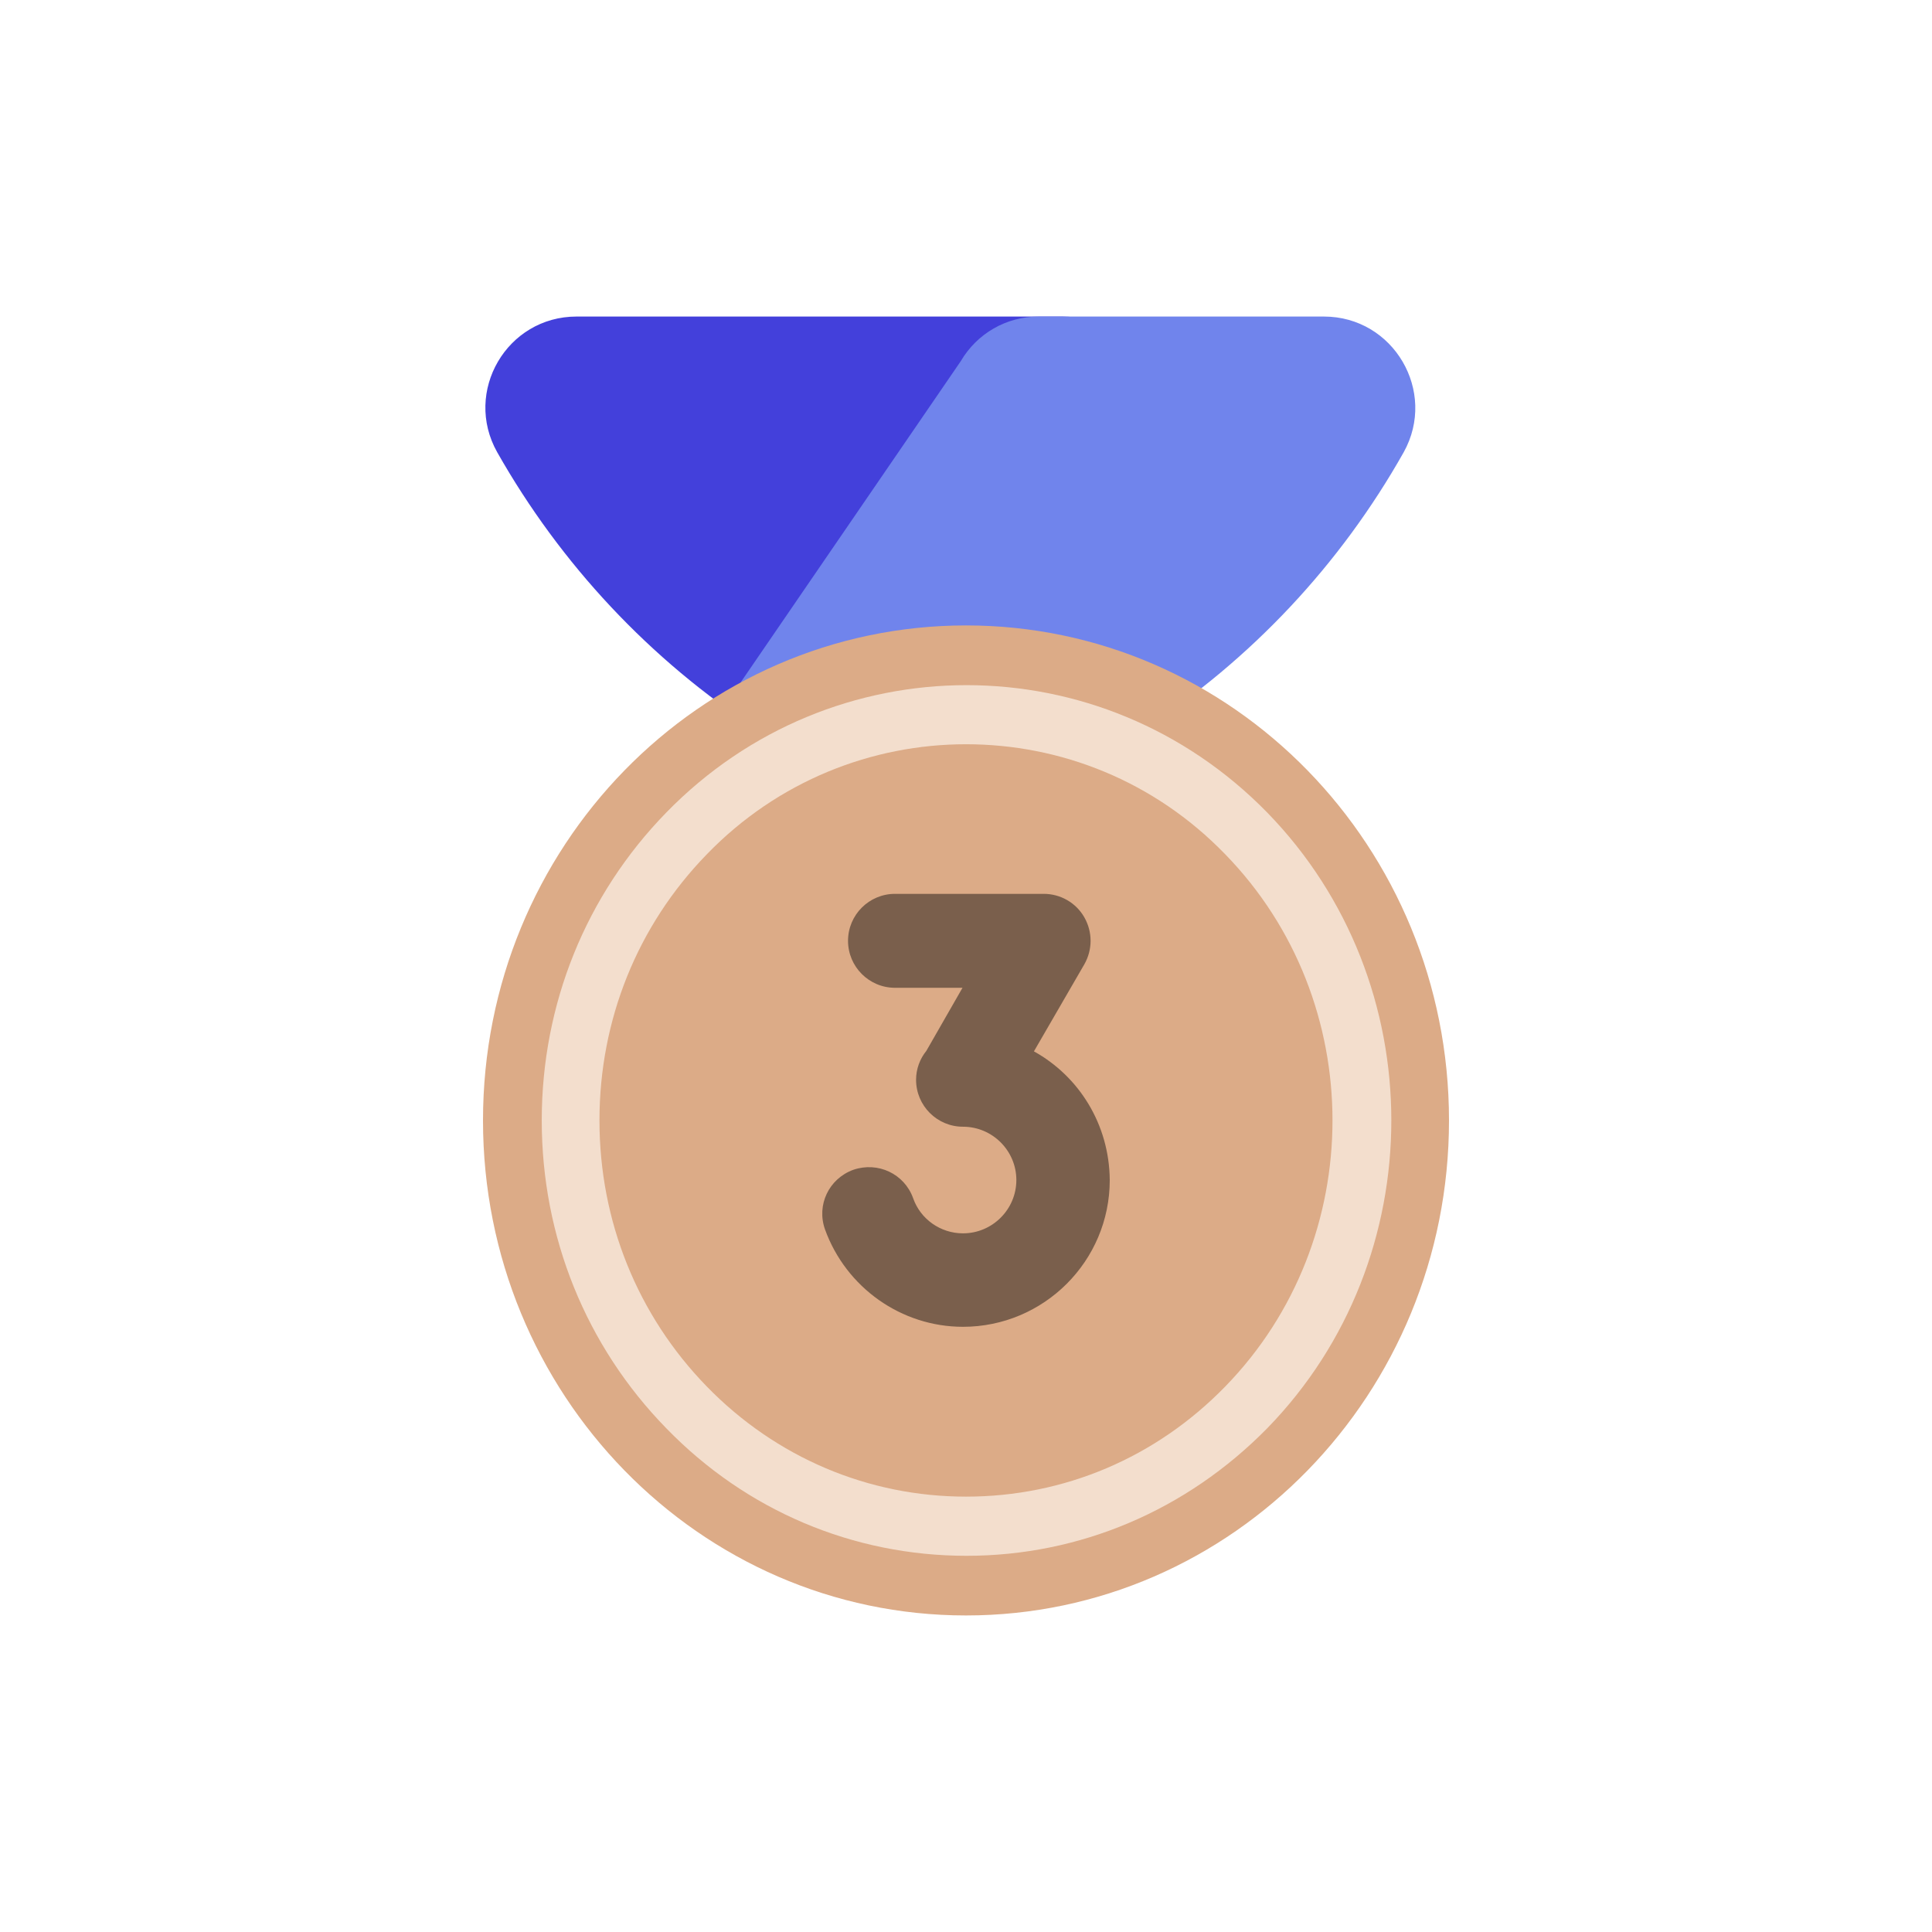 <svg width="32" height="32" viewBox="0 0 32 32" fill="none" xmlns="http://www.w3.org/2000/svg">
<path d="M19.991 12.813L18.892 5.984C18.621 5.522 18.135 5.243 17.601 5.243H9.55C8.395 5.243 7.67 6.486 8.235 7.49C9.287 9.347 10.769 10.932 12.562 12.096C13.168 12.566 13.916 12.821 14.689 12.821L19.991 12.813Z" fill="#4340DB"/>
<path d="M21.928 5.243L17.203 5.243C16.669 5.243 16.183 5.522 15.912 5.984L11.227 12.821H16.796C17.569 12.821 18.31 12.566 18.924 12.096C20.717 10.932 22.199 9.355 23.25 7.49C23.808 6.486 23.083 5.243 21.928 5.243Z" fill="#7084EC"/>
<path d="M16 26.757C20.418 26.757 24 23.086 24 18.558C24 14.03 20.418 10.359 16 10.359C11.582 10.359 8 14.03 8 18.558C8 23.086 11.582 26.757 16 26.757Z" fill="#DCAB87"/>
<path d="M16.009 25.769C14.128 25.769 12.359 25.02 11.036 23.657C9.706 22.295 8.973 20.486 8.973 18.558C8.973 16.629 9.706 14.821 11.036 13.458C13.777 10.645 18.24 10.645 20.989 13.458C23.73 16.271 23.73 20.845 20.989 23.657C19.65 25.02 17.881 25.769 16.009 25.769ZM16 12.327C14.447 12.327 12.885 12.932 11.706 14.151C10.558 15.331 9.929 16.892 9.929 18.558C9.929 20.223 10.558 21.785 11.706 22.964C12.853 24.143 14.383 24.789 16 24.789C17.626 24.789 19.148 24.143 20.295 22.964C22.662 20.534 22.662 16.582 20.295 14.151C19.116 12.932 17.562 12.327 16 12.327Z" fill="#F3DECD"/>
<path d="M17.125 17.414L17.96 15.972C18.098 15.729 18.098 15.437 17.96 15.194C17.822 14.951 17.563 14.805 17.288 14.805H14.824C14.395 14.805 14.046 15.153 14.046 15.583C14.046 16.012 14.395 16.361 14.824 16.361H15.942L15.343 17.406C15.237 17.536 15.173 17.706 15.173 17.884C15.173 18.314 15.521 18.662 15.95 18.662C16.437 18.662 16.834 19.059 16.834 19.545C16.834 20.031 16.437 20.428 15.95 20.428C15.578 20.428 15.245 20.193 15.124 19.845C14.978 19.44 14.54 19.237 14.135 19.375C13.73 19.521 13.52 19.958 13.665 20.364C14.014 21.328 14.93 21.976 15.95 21.976C17.288 21.976 18.381 20.89 18.381 19.545C18.373 18.621 17.871 17.827 17.125 17.414Z" fill="#7A5F4C"/>
</svg>
